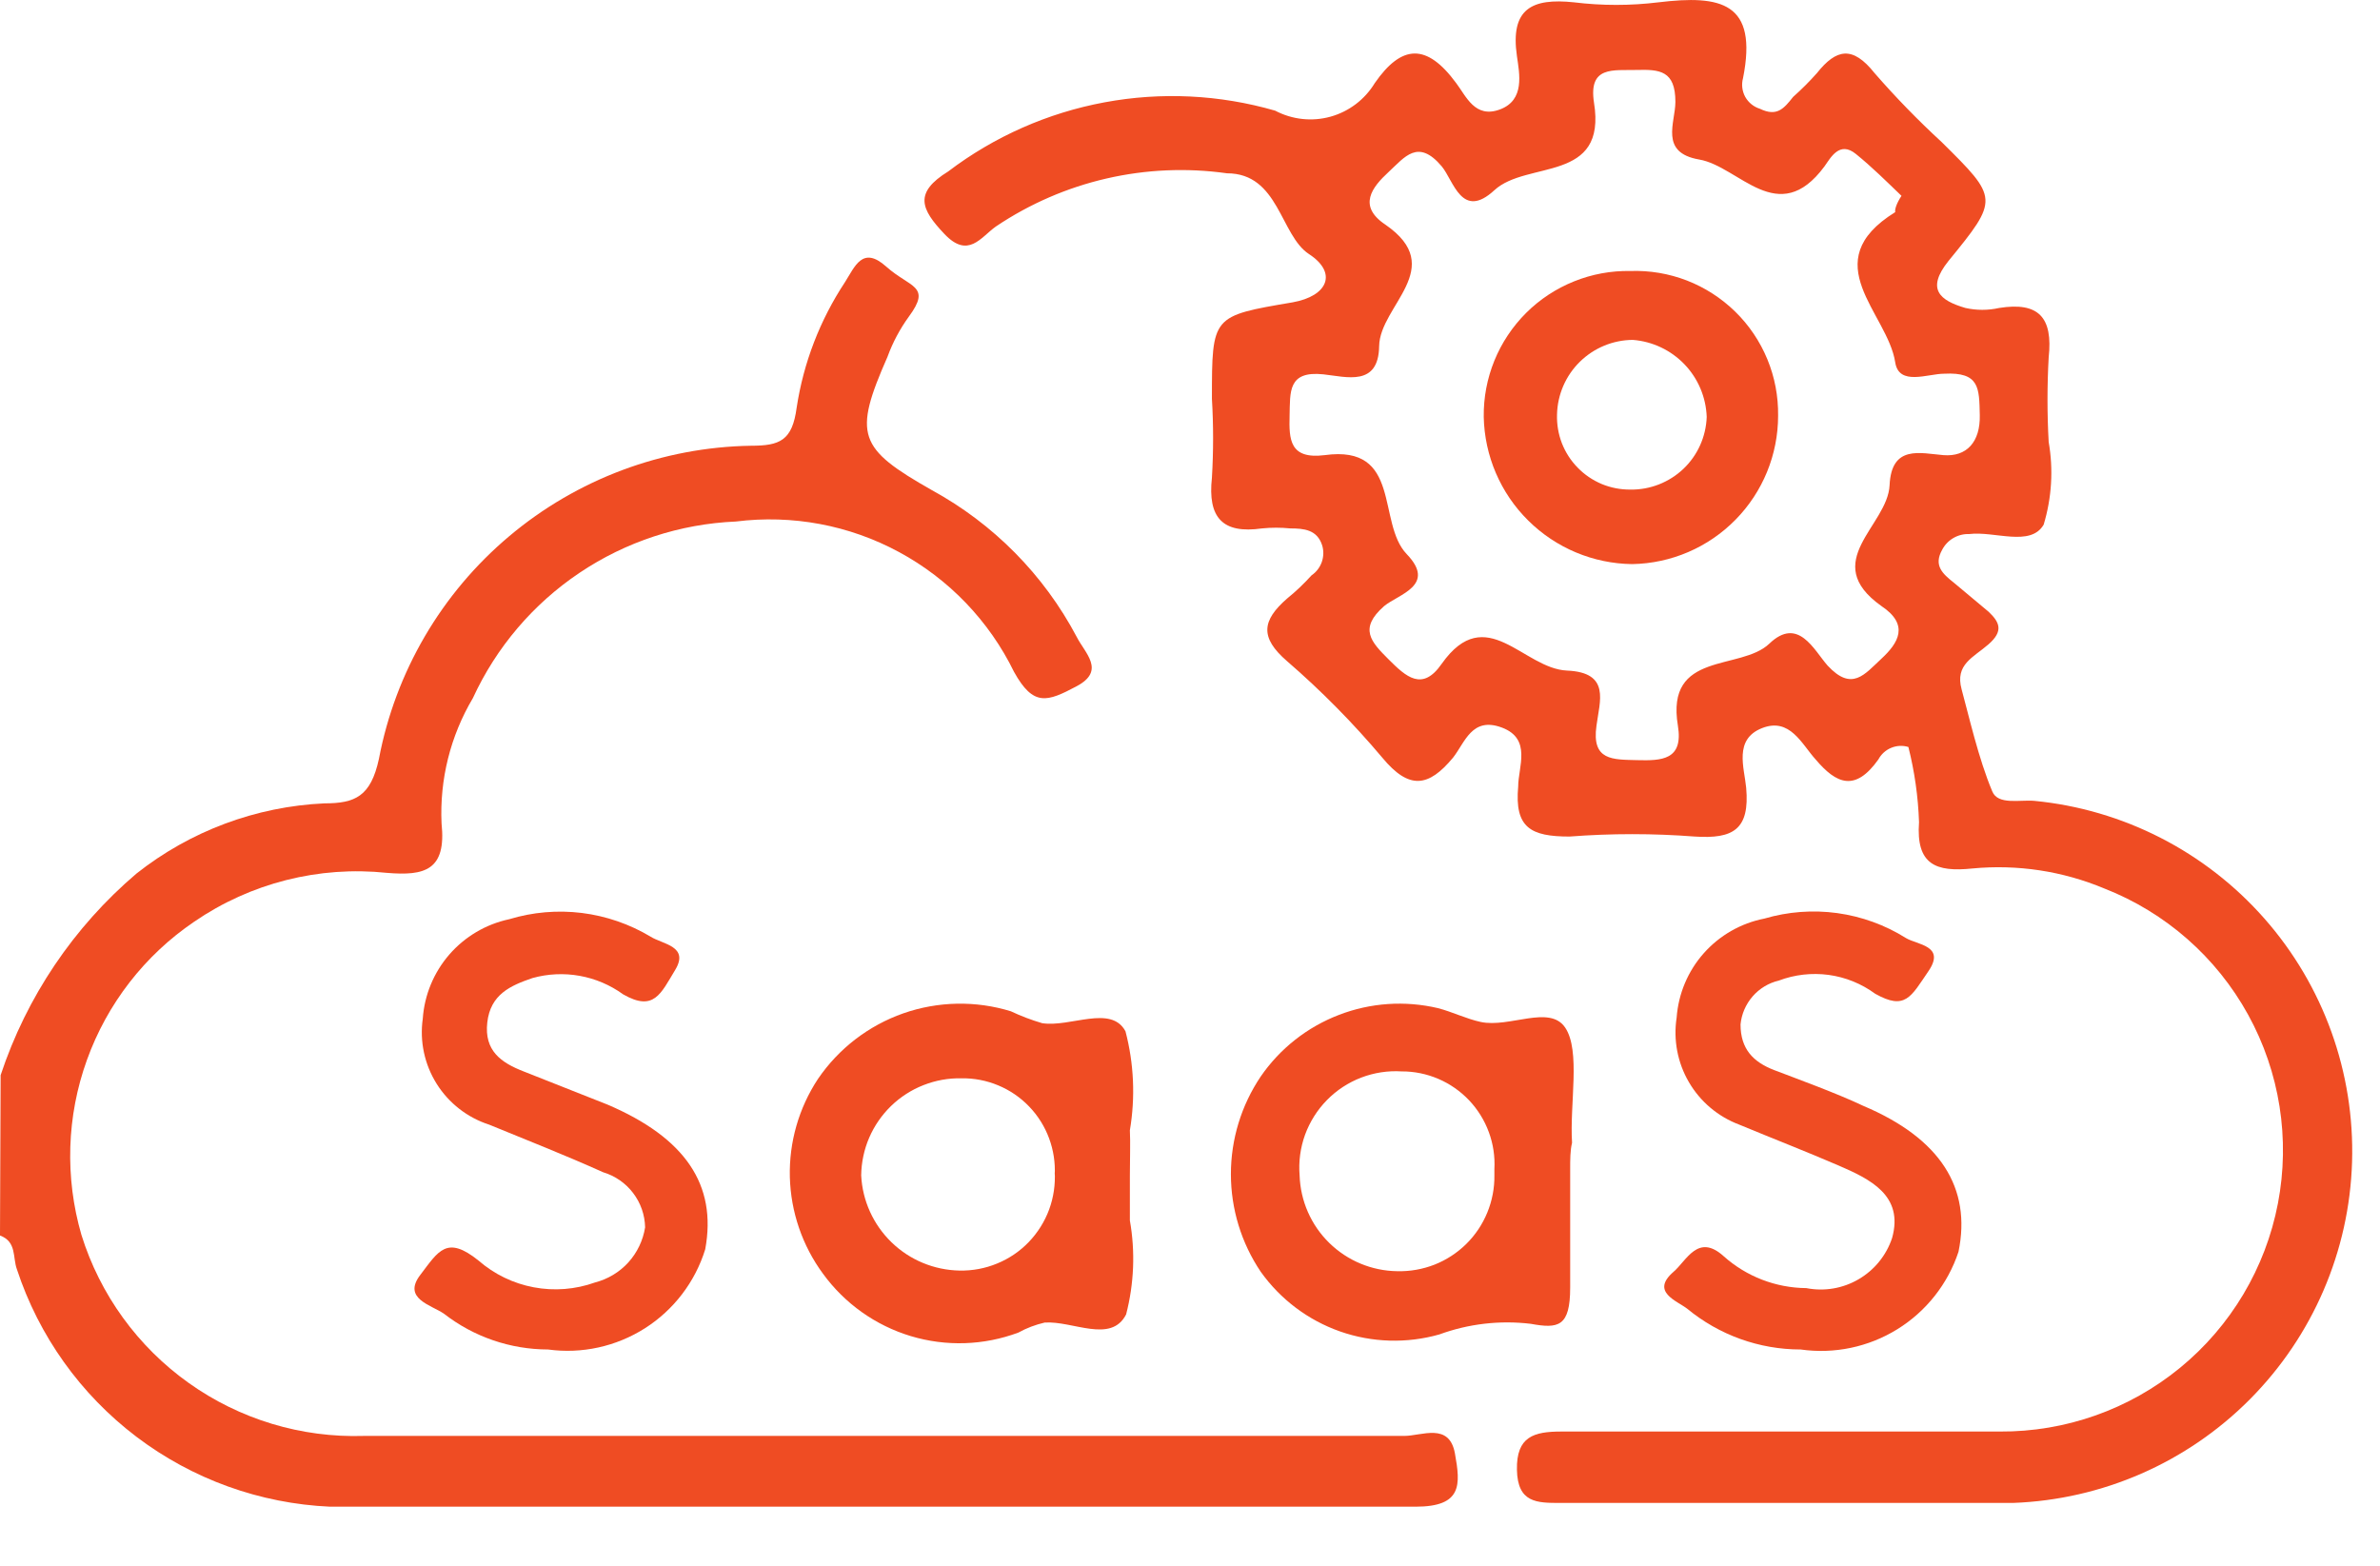 <svg width="38" height="25" viewBox="0 0 38 25" fill="none" xmlns="http://www.w3.org/2000/svg">
<path d="M0.01 17.167C0.425 15.915 1.176 14.801 2.18 13.947C3.038 13.269 4.087 12.877 5.18 12.827C5.67 12.827 5.92 12.717 6.05 12.117C6.314 10.727 7.049 9.471 8.131 8.561C9.213 7.65 10.576 7.14 11.99 7.117C12.45 7.117 12.65 7.037 12.72 6.507C12.829 5.792 13.092 5.11 13.49 4.507C13.65 4.257 13.77 3.917 14.15 4.257C14.53 4.597 14.88 4.557 14.51 5.057C14.368 5.253 14.253 5.469 14.17 5.697C13.62 6.947 13.7 7.157 14.88 7.827C15.862 8.364 16.666 9.177 17.19 10.167C17.32 10.427 17.66 10.707 17.19 10.957C16.72 11.207 16.5 11.287 16.19 10.727C15.793 9.914 15.151 9.245 14.355 8.815C13.559 8.384 12.648 8.214 11.75 8.327C10.858 8.365 9.994 8.648 9.253 9.146C8.512 9.643 7.923 10.336 7.55 11.147C7.192 11.75 7.018 12.445 7.05 13.147C7.13 13.897 6.78 13.987 6.18 13.937C5.093 13.822 4.001 14.099 3.1 14.717C2.31 15.253 1.711 16.026 1.388 16.924C1.064 17.822 1.034 18.8 1.3 19.717C1.597 20.671 2.199 21.502 3.014 22.082C3.828 22.662 4.811 22.959 5.81 22.927C11.34 22.927 16.88 22.927 22.42 22.927C22.7 22.927 23.14 22.707 23.23 23.207C23.32 23.707 23.35 24.057 22.6 24.057C16.82 24.057 11.05 24.057 5.27 24.057C4.15 24.007 3.072 23.618 2.179 22.941C1.286 22.264 0.62 21.331 0.27 20.267C0.2 20.077 0.27 19.827 0 19.727L0.01 17.167Z" fill="#EF4C23"/>
<path d="M30.47 11.927C30.379 11.899 30.282 11.904 30.194 11.941C30.107 11.977 30.035 12.043 29.99 12.127C29.62 12.647 29.32 12.517 28.99 12.127C28.77 11.887 28.58 11.447 28.13 11.627C27.68 11.807 27.85 12.257 27.88 12.577C27.94 13.247 27.67 13.397 27.06 13.357C26.394 13.306 25.726 13.306 25.06 13.357C24.44 13.357 24.18 13.217 24.24 12.557C24.24 12.247 24.46 11.797 23.98 11.617C23.5 11.437 23.39 11.857 23.2 12.097C22.81 12.567 22.5 12.617 22.07 12.097C21.604 11.544 21.096 11.029 20.55 10.557C20.11 10.177 20.15 9.907 20.55 9.557C20.69 9.444 20.82 9.32 20.94 9.187C21.016 9.135 21.073 9.061 21.104 8.974C21.134 8.888 21.137 8.794 21.11 8.707C21.03 8.457 20.82 8.437 20.6 8.437C20.45 8.422 20.3 8.422 20.15 8.437C19.52 8.527 19.28 8.267 19.35 7.627C19.375 7.207 19.375 6.786 19.35 6.367C19.35 5.037 19.35 5.047 20.64 4.827C21.2 4.727 21.36 4.357 20.9 4.057C20.44 3.757 20.42 2.767 19.59 2.767C18.297 2.585 16.983 2.888 15.9 3.617C15.66 3.787 15.46 4.137 15.08 3.737C14.7 3.337 14.59 3.077 15.14 2.737C15.874 2.18 16.729 1.802 17.635 1.634C18.541 1.465 19.474 1.511 20.36 1.767C20.631 1.91 20.947 1.945 21.243 1.863C21.538 1.781 21.791 1.589 21.95 1.327C22.38 0.707 22.78 0.687 23.25 1.327C23.41 1.537 23.55 1.897 23.95 1.747C24.35 1.597 24.26 1.177 24.22 0.897C24.11 0.137 24.46 -0.033 25.13 0.037C25.578 0.092 26.032 0.092 26.48 0.037C27.48 -0.083 28.07 0.037 27.83 1.247C27.802 1.347 27.815 1.455 27.865 1.547C27.916 1.638 28 1.706 28.1 1.737C28.37 1.867 28.48 1.737 28.63 1.547C28.764 1.428 28.891 1.301 29.01 1.167C29.32 0.777 29.58 0.727 29.93 1.167C30.266 1.553 30.623 1.92 31 2.267C31.91 3.167 31.92 3.177 31.11 4.167C30.75 4.617 30.97 4.797 31.38 4.917C31.558 4.957 31.742 4.957 31.92 4.917C32.55 4.817 32.78 5.067 32.71 5.707C32.685 6.156 32.685 6.607 32.71 7.057C32.787 7.497 32.759 7.949 32.63 8.377C32.42 8.737 31.85 8.477 31.44 8.527C31.352 8.524 31.265 8.546 31.189 8.59C31.113 8.634 31.051 8.699 31.01 8.777C30.87 9.027 31.01 9.157 31.2 9.307L31.75 9.767C31.93 9.937 31.99 10.077 31.75 10.287C31.51 10.497 31.21 10.607 31.32 11.007C31.43 11.407 31.59 12.117 31.81 12.637C31.9 12.857 32.25 12.767 32.48 12.787C33.899 12.924 35.213 13.597 36.155 14.667C37.097 15.737 37.597 17.125 37.554 18.551C37.511 19.976 36.928 21.331 35.922 22.343C34.917 23.354 33.565 23.945 32.14 23.997C29.73 23.997 27.32 23.997 24.91 23.997C24.54 23.997 24.23 23.997 24.22 23.467C24.21 22.937 24.49 22.857 24.93 22.857C27.25 22.857 29.57 22.857 31.93 22.857C32.979 22.864 33.997 22.504 34.808 21.839C35.619 21.174 36.172 20.246 36.37 19.216C36.568 18.186 36.4 17.119 35.894 16.201C35.388 15.282 34.576 14.569 33.6 14.187C32.934 13.908 32.209 13.798 31.49 13.867C30.91 13.927 30.59 13.807 30.64 13.127C30.626 12.722 30.569 12.319 30.47 11.927ZM30.36 3.127C30.12 2.897 29.89 2.667 29.63 2.457C29.37 2.247 29.23 2.517 29.13 2.657C28.39 3.657 27.77 2.657 27.13 2.547C26.49 2.437 26.75 1.957 26.75 1.627C26.75 1.127 26.5 1.107 26.13 1.117C25.76 1.127 25.36 1.047 25.45 1.637C25.66 2.927 24.38 2.557 23.86 3.037C23.34 3.517 23.21 2.887 23.02 2.657C22.64 2.207 22.43 2.507 22.17 2.747C21.91 2.987 21.67 3.287 22.12 3.587C23.12 4.277 22.03 4.877 22.02 5.527C22.01 6.177 21.5 6.017 21.13 5.977C20.56 5.917 20.6 6.257 20.59 6.637C20.58 7.017 20.59 7.337 21.15 7.267C22.39 7.097 21.98 8.347 22.46 8.847C22.94 9.347 22.33 9.487 22.1 9.677C21.69 10.037 21.89 10.247 22.17 10.527C22.45 10.807 22.71 11.047 23.02 10.597C23.73 9.597 24.32 10.677 25.02 10.707C25.72 10.737 25.54 11.197 25.49 11.587C25.41 12.147 25.75 12.127 26.14 12.137C26.53 12.147 26.88 12.137 26.79 11.587C26.59 10.387 27.79 10.717 28.25 10.277C28.71 9.837 28.96 10.377 29.18 10.627C29.57 11.047 29.77 10.767 30.04 10.517C30.31 10.267 30.49 9.977 30.04 9.677C29.04 8.967 30.14 8.397 30.17 7.747C30.2 7.097 30.66 7.237 31.03 7.267C31.4 7.297 31.62 7.057 31.61 6.627C31.6 6.197 31.61 5.937 31.04 5.967C30.78 5.967 30.32 6.167 30.26 5.787C30.14 4.997 28.97 4.187 30.26 3.387C30.25 3.347 30.28 3.247 30.36 3.127Z" fill="#EF4C23"/>
<path d="M25.07 18.667C25.07 19.297 25.07 19.927 25.07 20.557C25.07 21.187 24.88 21.217 24.44 21.137C23.947 21.078 23.447 21.136 22.98 21.307C22.46 21.454 21.907 21.438 21.396 21.259C20.886 21.08 20.444 20.747 20.13 20.307C19.819 19.846 19.653 19.302 19.653 18.747C19.653 18.191 19.819 17.648 20.13 17.187C20.437 16.741 20.872 16.399 21.377 16.205C21.882 16.01 22.433 15.973 22.96 16.097C23.19 16.157 23.41 16.267 23.64 16.317C24.1 16.417 24.74 16.037 24.99 16.407C25.24 16.777 25.06 17.627 25.1 18.247C25.07 18.367 25.07 18.517 25.07 18.667ZM23.86 18.667C23.871 18.466 23.841 18.265 23.771 18.076C23.702 17.887 23.594 17.714 23.456 17.568C23.317 17.422 23.151 17.306 22.965 17.226C22.78 17.147 22.581 17.106 22.38 17.107C22.16 17.093 21.939 17.127 21.733 17.206C21.527 17.285 21.341 17.407 21.186 17.565C21.032 17.722 20.913 17.911 20.837 18.118C20.762 18.326 20.732 18.547 20.75 18.767C20.763 19.174 20.932 19.56 21.223 19.845C21.514 20.13 21.903 20.292 22.31 20.297C22.513 20.302 22.716 20.266 22.905 20.192C23.094 20.117 23.266 20.005 23.411 19.862C23.556 19.719 23.67 19.548 23.747 19.36C23.824 19.172 23.863 18.97 23.86 18.767V18.667Z" fill="#EF4C23"/>
<path d="M18.04 18.767C18.04 19.007 18.04 19.247 18.04 19.487C18.128 19.985 18.107 20.497 17.98 20.987C17.74 21.457 17.13 21.087 16.68 21.117C16.533 21.151 16.392 21.204 16.26 21.277C15.709 21.483 15.105 21.503 14.541 21.333C13.978 21.163 13.486 20.813 13.14 20.337C12.81 19.889 12.626 19.35 12.611 18.794C12.597 18.238 12.754 17.691 13.06 17.227C13.391 16.741 13.868 16.375 14.422 16.18C14.977 15.986 15.579 15.974 16.14 16.147C16.301 16.223 16.469 16.287 16.64 16.337C17.09 16.407 17.74 16.037 17.97 16.467C18.105 16.982 18.129 17.521 18.04 18.047C18.05 18.247 18.04 18.487 18.04 18.767ZM16.84 18.767C16.851 18.565 16.82 18.364 16.75 18.175C16.68 17.986 16.572 17.813 16.432 17.668C16.292 17.522 16.124 17.407 15.938 17.33C15.752 17.252 15.552 17.214 15.35 17.217C15.143 17.213 14.937 17.25 14.745 17.326C14.552 17.401 14.376 17.515 14.227 17.659C14.079 17.803 13.96 17.975 13.878 18.165C13.796 18.355 13.753 18.56 13.75 18.767C13.77 19.172 13.944 19.554 14.235 19.836C14.527 20.119 14.914 20.279 15.32 20.287C15.526 20.291 15.731 20.253 15.921 20.174C16.112 20.096 16.284 19.979 16.427 19.83C16.569 19.681 16.68 19.505 16.751 19.312C16.822 19.118 16.852 18.912 16.84 18.707V18.767Z" fill="#EF4C23"/>
<path d="M28.75 21.547C28.089 21.547 27.449 21.317 26.94 20.897C26.77 20.767 26.35 20.627 26.72 20.307C26.93 20.127 27.11 19.687 27.52 20.057C27.883 20.382 28.353 20.563 28.84 20.567C29.127 20.623 29.424 20.573 29.676 20.425C29.928 20.278 30.118 20.044 30.21 19.767C30.4 19.087 29.86 18.827 29.35 18.607C28.84 18.387 28.3 18.177 27.77 17.957C27.432 17.83 27.148 17.591 26.966 17.279C26.784 16.968 26.715 16.603 26.77 16.247C26.798 15.866 26.95 15.505 27.203 15.22C27.456 14.935 27.796 14.74 28.17 14.667C28.547 14.556 28.944 14.526 29.333 14.579C29.723 14.633 30.097 14.768 30.43 14.977C30.61 15.087 31.07 15.097 30.79 15.507C30.51 15.917 30.42 16.137 29.94 15.867C29.721 15.706 29.466 15.603 29.197 15.566C28.928 15.53 28.654 15.561 28.4 15.657C28.238 15.695 28.092 15.784 27.983 15.909C27.874 16.035 27.806 16.191 27.79 16.357C27.79 16.747 27.99 16.957 28.33 17.087C28.67 17.217 29.33 17.457 29.75 17.657C30.98 18.177 31.48 18.967 31.27 19.987C31.1 20.501 30.754 20.939 30.293 21.224C29.832 21.509 29.286 21.623 28.75 21.547Z" fill="#EF4C23"/>
<path d="M8.75 21.547C8.149 21.546 7.565 21.346 7.09 20.977C6.89 20.837 6.42 20.737 6.71 20.357C7 19.977 7.13 19.717 7.64 20.127C7.891 20.345 8.195 20.493 8.522 20.554C8.849 20.616 9.187 20.589 9.5 20.477C9.705 20.424 9.89 20.313 10.032 20.157C10.174 20 10.267 19.805 10.3 19.597C10.296 19.398 10.229 19.206 10.108 19.048C9.988 18.89 9.82 18.774 9.63 18.717C9.03 18.447 8.42 18.207 7.81 17.957C7.463 17.845 7.166 17.614 6.972 17.305C6.778 16.996 6.699 16.628 6.75 16.267C6.776 15.888 6.925 15.528 7.174 15.241C7.423 14.954 7.759 14.756 8.13 14.677C8.505 14.563 8.9 14.529 9.29 14.577C9.679 14.626 10.054 14.755 10.39 14.957C10.58 15.077 11.01 15.107 10.78 15.487C10.55 15.867 10.44 16.157 9.95 15.877C9.743 15.727 9.506 15.626 9.255 15.581C9.004 15.536 8.746 15.548 8.5 15.617C8.15 15.737 7.83 15.877 7.78 16.327C7.73 16.777 8 16.967 8.36 17.107L9.7 17.637C10.94 18.167 11.45 18.917 11.26 19.947C11.099 20.468 10.758 20.914 10.299 21.207C9.839 21.5 9.29 21.621 8.75 21.547Z" fill="#EF4C23"/>
<path d="M28.39 6.637C28.39 7.258 28.146 7.855 27.71 8.298C27.274 8.742 26.682 8.996 26.06 9.007C25.437 8.999 24.842 8.75 24.4 8.311C23.957 7.873 23.703 7.279 23.69 6.657C23.686 6.349 23.744 6.043 23.86 5.758C23.976 5.473 24.149 5.214 24.367 4.996C24.585 4.779 24.845 4.608 25.131 4.493C25.416 4.378 25.722 4.321 26.03 4.327C26.339 4.316 26.646 4.368 26.934 4.479C27.222 4.591 27.484 4.76 27.705 4.976C27.926 5.192 28.1 5.45 28.218 5.736C28.336 6.021 28.394 6.328 28.39 6.637ZM26.03 7.817C26.345 7.822 26.649 7.703 26.878 7.486C27.106 7.269 27.239 6.971 27.25 6.657C27.239 6.342 27.112 6.043 26.895 5.817C26.677 5.59 26.383 5.451 26.07 5.427C25.753 5.429 25.45 5.555 25.224 5.777C24.998 5.999 24.868 6.3 24.86 6.617C24.855 6.773 24.881 6.929 24.937 7.075C24.994 7.221 25.079 7.354 25.189 7.466C25.298 7.579 25.429 7.667 25.573 7.728C25.718 7.788 25.873 7.818 26.03 7.817Z" fill="#EF4C23"/>
</svg>
